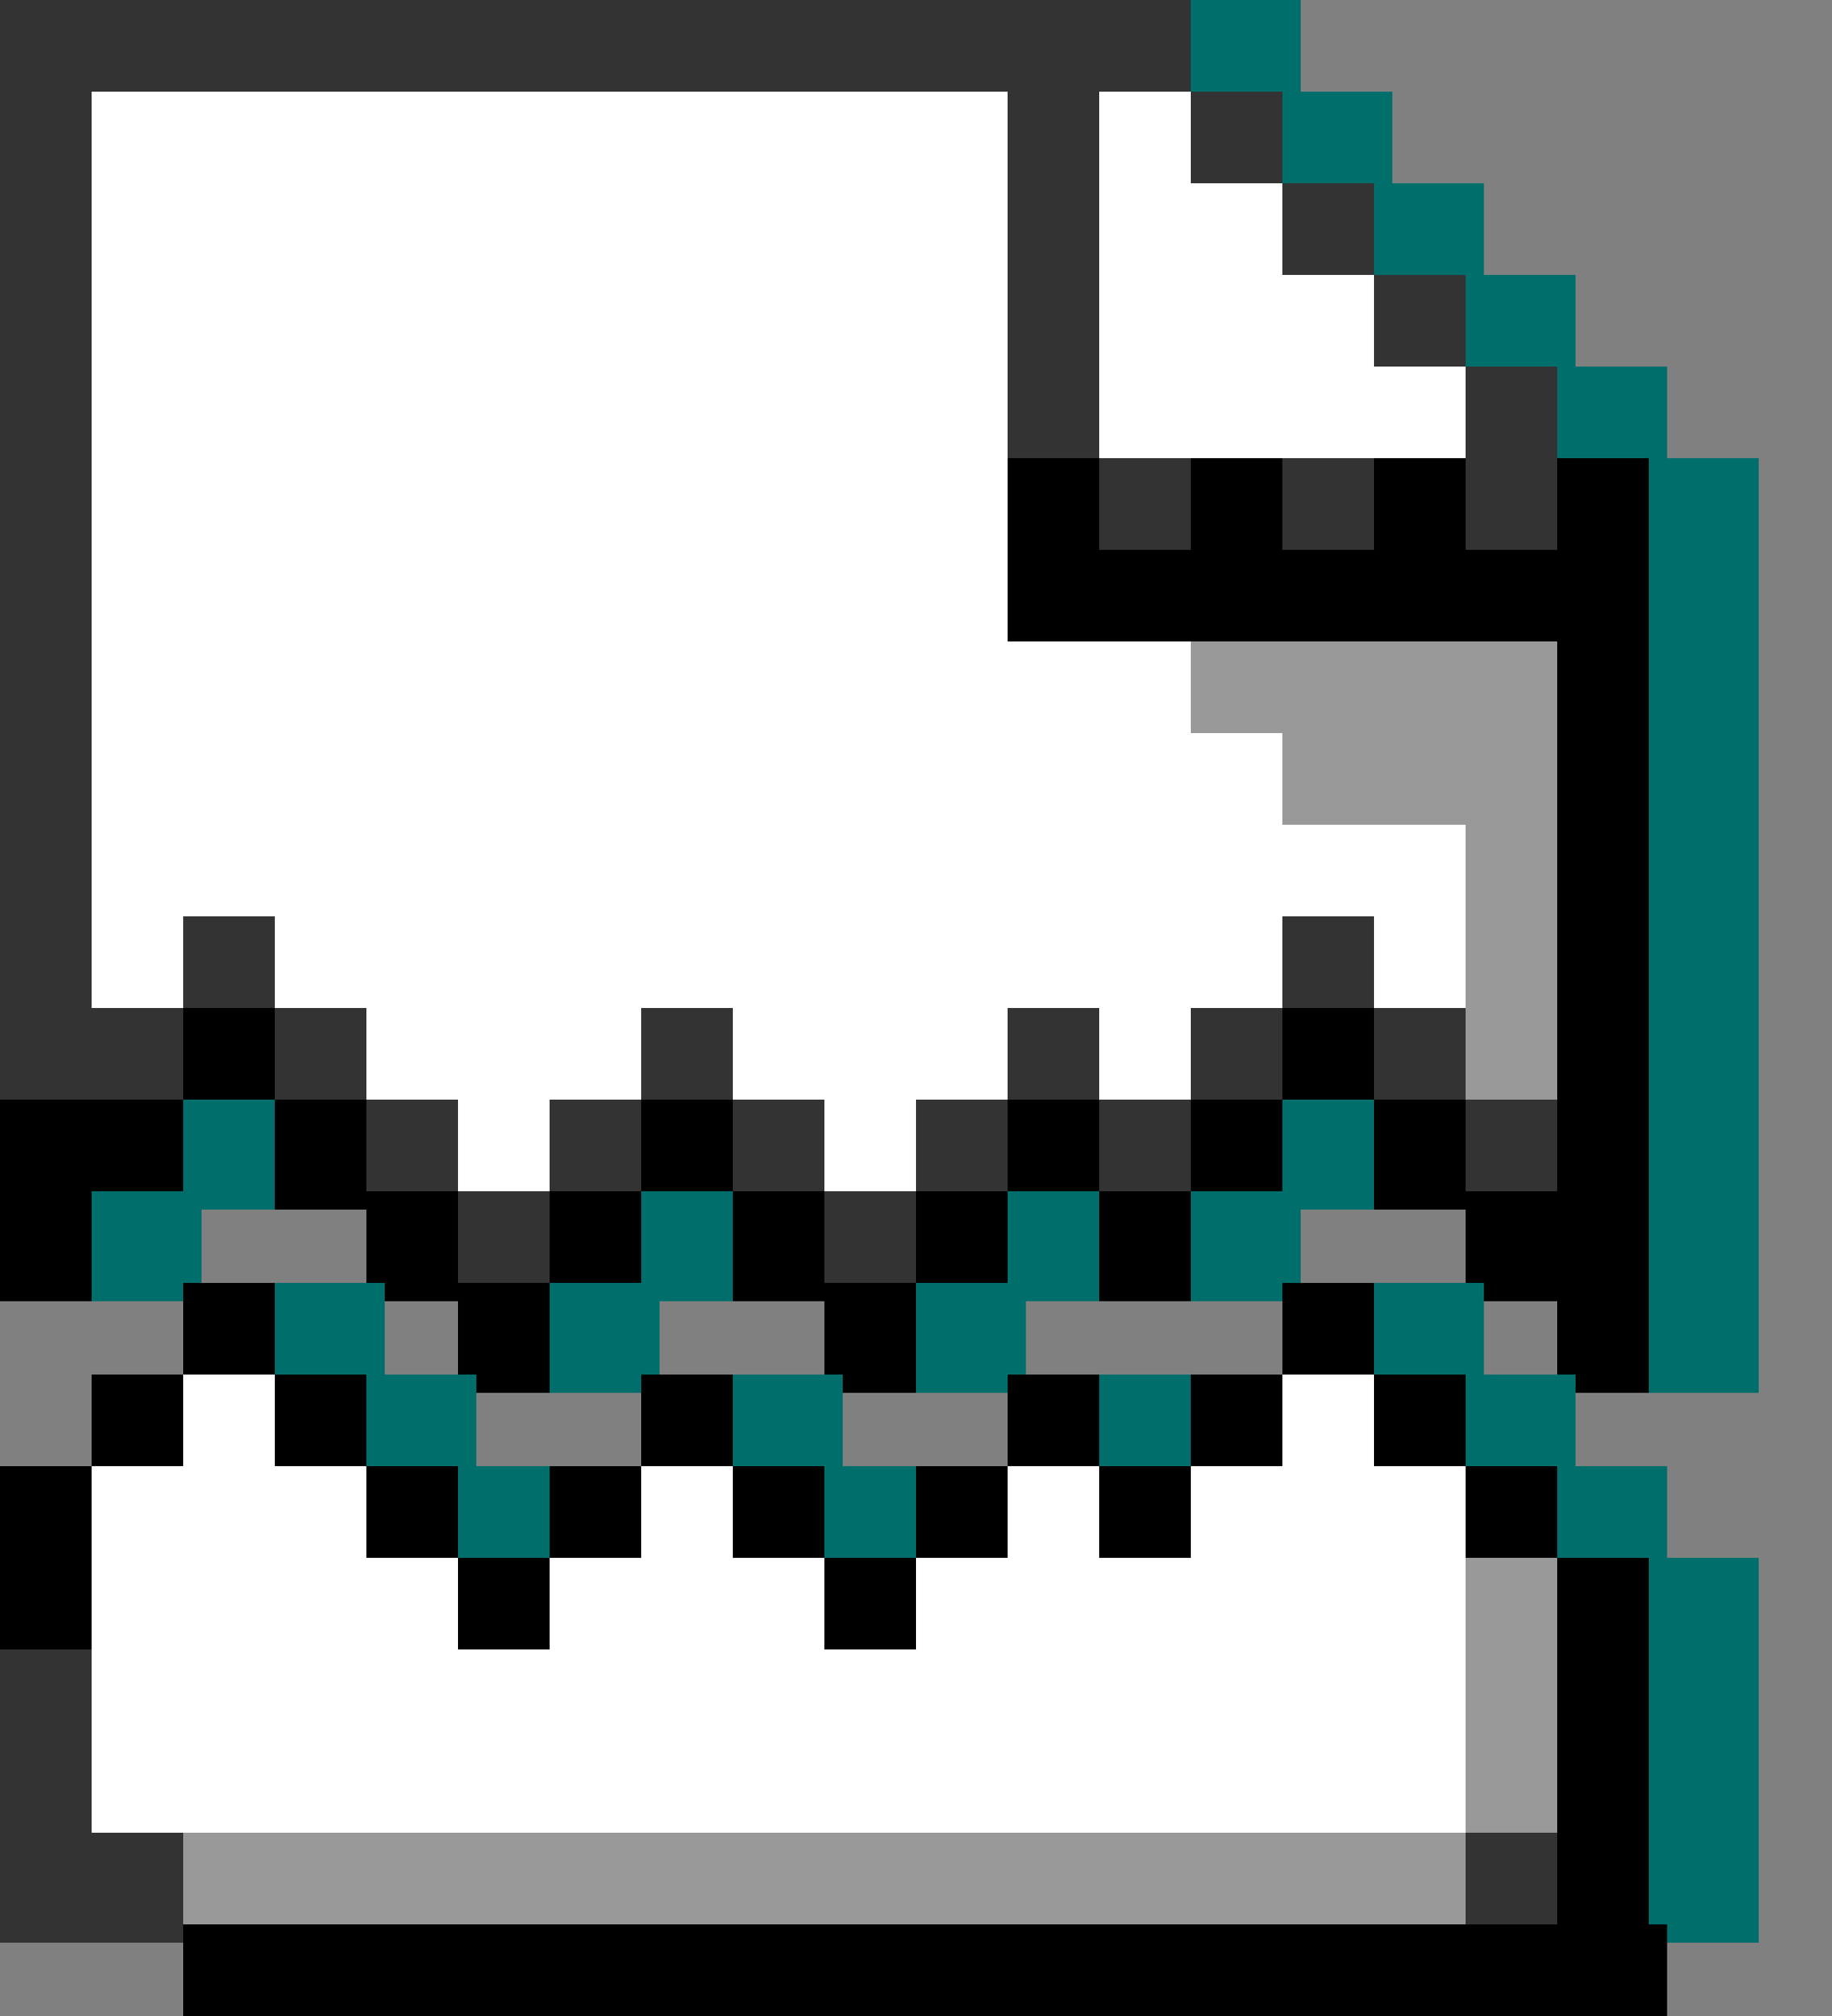 <svg viewBox='0 0 20 22' xmlns='http://www.w3.org/2000/svg'><rect x="0" y="0" width="20" height="22" fill="#808080" stroke="none"/><defs><g id='0'><rect width='13.2' height='1.2' fill='#333333'></rect></g><g id='1'><rect width='1.2' height='1.2' fill='#006F6C'></rect></g><g id='2'><rect width='1.2' height='1.2' fill='#333333'></rect></g><g id='3'><rect width='10.2' height='1.2' fill='#FFFFFF'></rect></g><g id='4'><rect width='1.2' height='1.2' fill='#FFFFFF'></rect></g><g id='5'><rect width='2.2' height='1.2' fill='#FFFFFF'></rect></g><g id='6'><rect width='3.2' height='1.2' fill='#FFFFFF'></rect></g><g id='7'><rect width='4.2' height='1.2' fill='#FFFFFF'></rect></g><g id='8'><rect width='1.2' height='1.2' fill='#000000'></rect></g><g id='9'><rect width='7.2' height='1.2' fill='#000000'></rect></g><g id='10'><rect width='12.2' height='1.2' fill='#FFFFFF'></rect></g><g id='11'><rect width='4.2' height='1.2' fill='#999999'></rect></g><g id='12'><rect width='13.2' height='1.2' fill='#FFFFFF'></rect></g><g id='13'><rect width='3.2' height='1.2' fill='#999999'></rect></g><g id='14'><rect width='15.2' height='1.2' fill='#FFFFFF'></rect></g><g id='15'><rect width='1.2' height='1.2' fill='#999999'></rect></g><g id='16'><rect width='11.2' height='1.2' fill='#FFFFFF'></rect></g><g id='17'><rect width='2.2' height='1.2' fill='#333333'></rect></g><g id='18'><rect width='2.2' height='1.2' fill='#000000'></rect></g><g id='19'><rect width='6.2' height='1.2' fill='#FFFFFF'></rect></g><g id='20'><rect width='14.2' height='1.2' fill='#999999'></rect></g><g id='21'><rect width='16.2' height='1.2' fill='#000000'></rect></g></defs><rect width='13.2' height='1.2' x='0' y='0' fill='#333333'></rect><rect width='1.2' height='1.2' x='13' y='0' fill='#006F6C'></rect><rect width='1.2' height='1.2' x='0' y='1' fill='#333333'></rect><rect width='10.2' height='1.2' x='1' y='1' fill='#FFFFFF'></rect><use x='11' y='1' href='#2'></use><rect width='1.2' height='1.2' x='12' y='1' fill='#FFFFFF'></rect><use x='13' y='1' href='#2'></use><use x='14' y='1' href='#1'></use><use x='0' y='2' href='#2'></use><use x='1' y='2' href='#3'></use><use x='11' y='2' href='#2'></use><rect width='2.2' height='1.2' x='12' y='2' fill='#FFFFFF'></rect><use x='14' y='2' href='#2'></use><use x='15' y='2' href='#1'></use><use x='0' y='3' href='#2'></use><use x='1' y='3' href='#3'></use><use x='11' y='3' href='#2'></use><rect width='3.2' height='1.2' x='12' y='3' fill='#FFFFFF'></rect><use x='15' y='3' href='#2'></use><use x='16' y='3' href='#1'></use><use x='0' y='4' href='#2'></use><use x='1' y='4' href='#3'></use><use x='11' y='4' href='#2'></use><rect width='4.2' height='1.2' x='12' y='4' fill='#FFFFFF'></rect><use x='16' y='4' href='#2'></use><use x='17' y='4' href='#1'></use><use x='0' y='5' href='#2'></use><use x='1' y='5' href='#3'></use><rect width='1.2' height='1.2' x='11' y='5' fill='#000000'></rect><use x='12' y='5' href='#2'></use><use x='13' y='5' href='#8'></use><use x='14' y='5' href='#2'></use><use x='15' y='5' href='#8'></use><use x='16' y='5' href='#2'></use><use x='17' y='5' href='#8'></use><use x='18' y='5' href='#1'></use><use x='0' y='6' href='#2'></use><use x='1' y='6' href='#3'></use><rect width='7.2' height='1.2' x='11' y='6' fill='#000000'></rect><use x='18' y='6' href='#1'></use><use x='0' y='7' href='#2'></use><rect width='12.2' height='1.2' x='1' y='7' fill='#FFFFFF'></rect><rect width='4.2' height='1.2' x='13' y='7' fill='#999999'></rect><use x='17' y='7' href='#8'></use><use x='18' y='7' href='#1'></use><use x='0' y='8' href='#2'></use><rect width='13.2' height='1.2' x='1' y='8' fill='#FFFFFF'></rect><rect width='3.2' height='1.2' x='14' y='8' fill='#999999'></rect><use x='17' y='8' href='#8'></use><use x='18' y='8' href='#1'></use><use x='0' y='9' href='#2'></use><rect width='15.2' height='1.2' x='1' y='9' fill='#FFFFFF'></rect><rect width='1.2' height='1.2' x='16' y='9' fill='#999999'></rect><use x='17' y='9' href='#8'></use><use x='18' y='9' href='#1'></use><use x='0' y='10' href='#2'></use><use x='1' y='10' href='#4'></use><use x='2' y='10' href='#2'></use><rect width='11.2' height='1.2' x='3' y='10' fill='#FFFFFF'></rect><use x='14' y='10' href='#2'></use><use x='15' y='10' href='#4'></use><use x='16' y='10' href='#15'></use><use x='17' y='10' href='#8'></use><use x='18' y='10' href='#1'></use><rect width='2.2' height='1.2' x='0' y='11' fill='#333333'></rect><use x='2' y='11' href='#8'></use><use x='3' y='11' href='#2'></use><use x='4' y='11' href='#6'></use><use x='7' y='11' href='#2'></use><use x='8' y='11' href='#6'></use><use x='11' y='11' href='#2'></use><use x='12' y='11' href='#4'></use><use x='13' y='11' href='#2'></use><use x='14' y='11' href='#8'></use><use x='15' y='11' href='#2'></use><use x='16' y='11' href='#15'></use><use x='17' y='11' href='#8'></use><use x='18' y='11' href='#1'></use><rect width='2.2' height='1.2' x='0' y='12' fill='#000000'></rect><use x='2' y='12' href='#1'></use><use x='3' y='12' href='#8'></use><use x='4' y='12' href='#2'></use><use x='5' y='12' href='#4'></use><use x='6' y='12' href='#2'></use><use x='7' y='12' href='#8'></use><use x='8' y='12' href='#2'></use><use x='9' y='12' href='#4'></use><use x='10' y='12' href='#2'></use><use x='11' y='12' href='#8'></use><use x='12' y='12' href='#2'></use><use x='13' y='12' href='#8'></use><use x='14' y='12' href='#1'></use><use x='15' y='12' href='#8'></use><use x='16' y='12' href='#2'></use><use x='17' y='12' href='#8'></use><use x='18' y='12' href='#1'></use><use x='0' y='13' href='#8'></use><use x='1' y='13' href='#1'></use><use x='4' y='13' href='#8'></use><use x='5' y='13' href='#2'></use><use x='6' y='13' href='#8'></use><use x='7' y='13' href='#1'></use><use x='8' y='13' href='#8'></use><use x='9' y='13' href='#2'></use><use x='10' y='13' href='#8'></use><use x='11' y='13' href='#1'></use><use x='12' y='13' href='#8'></use><use x='13' y='13' href='#1'></use><use x='16' y='13' href='#18'></use><use x='18' y='13' href='#1'></use><use x='2' y='14' href='#8'></use><use x='3' y='14' href='#1'></use><use x='5' y='14' href='#8'></use><use x='6' y='14' href='#1'></use><use x='9' y='14' href='#8'></use><use x='10' y='14' href='#1'></use><use x='14' y='14' href='#8'></use><use x='15' y='14' href='#1'></use><use x='17' y='14' href='#8'></use><use x='18' y='14' href='#1'></use><use x='1' y='15' href='#8'></use><use x='2' y='15' href='#4'></use><use x='3' y='15' href='#8'></use><use x='4' y='15' href='#1'></use><use x='7' y='15' href='#8'></use><use x='8' y='15' href='#1'></use><use x='11' y='15' href='#8'></use><use x='12' y='15' href='#1'></use><use x='13' y='15' href='#8'></use><use x='14' y='15' href='#4'></use><use x='15' y='15' href='#8'></use><use x='16' y='15' href='#1'></use><use x='0' y='16' href='#8'></use><use x='1' y='16' href='#6'></use><use x='4' y='16' href='#8'></use><use x='5' y='16' href='#1'></use><use x='6' y='16' href='#8'></use><use x='7' y='16' href='#4'></use><use x='8' y='16' href='#8'></use><use x='9' y='16' href='#1'></use><use x='10' y='16' href='#8'></use><use x='11' y='16' href='#4'></use><use x='12' y='16' href='#8'></use><use x='13' y='16' href='#6'></use><use x='16' y='16' href='#8'></use><use x='17' y='16' href='#1'></use><use x='0' y='17' href='#8'></use><use x='1' y='17' href='#7'></use><use x='5' y='17' href='#8'></use><use x='6' y='17' href='#6'></use><use x='9' y='17' href='#8'></use><rect width='6.2' height='1.2' x='10' y='17' fill='#FFFFFF'></rect><use x='16' y='17' href='#15'></use><use x='17' y='17' href='#8'></use><use x='18' y='17' href='#1'></use><use x='0' y='18' href='#2'></use><use x='1' y='18' href='#14'></use><use x='16' y='18' href='#15'></use><use x='17' y='18' href='#8'></use><use x='18' y='18' href='#1'></use><use x='0' y='19' href='#2'></use><use x='1' y='19' href='#14'></use><use x='16' y='19' href='#15'></use><use x='17' y='19' href='#8'></use><use x='18' y='19' href='#1'></use><use x='0' y='20' href='#17'></use><rect width='14.2' height='1.2' x='2' y='20' fill='#999999'></rect><use x='16' y='20' href='#2'></use><use x='17' y='20' href='#8'></use><use x='18' y='20' href='#1'></use><rect width='16.2' height='1.2' x='2' y='21' fill='#000000'></rect></svg>